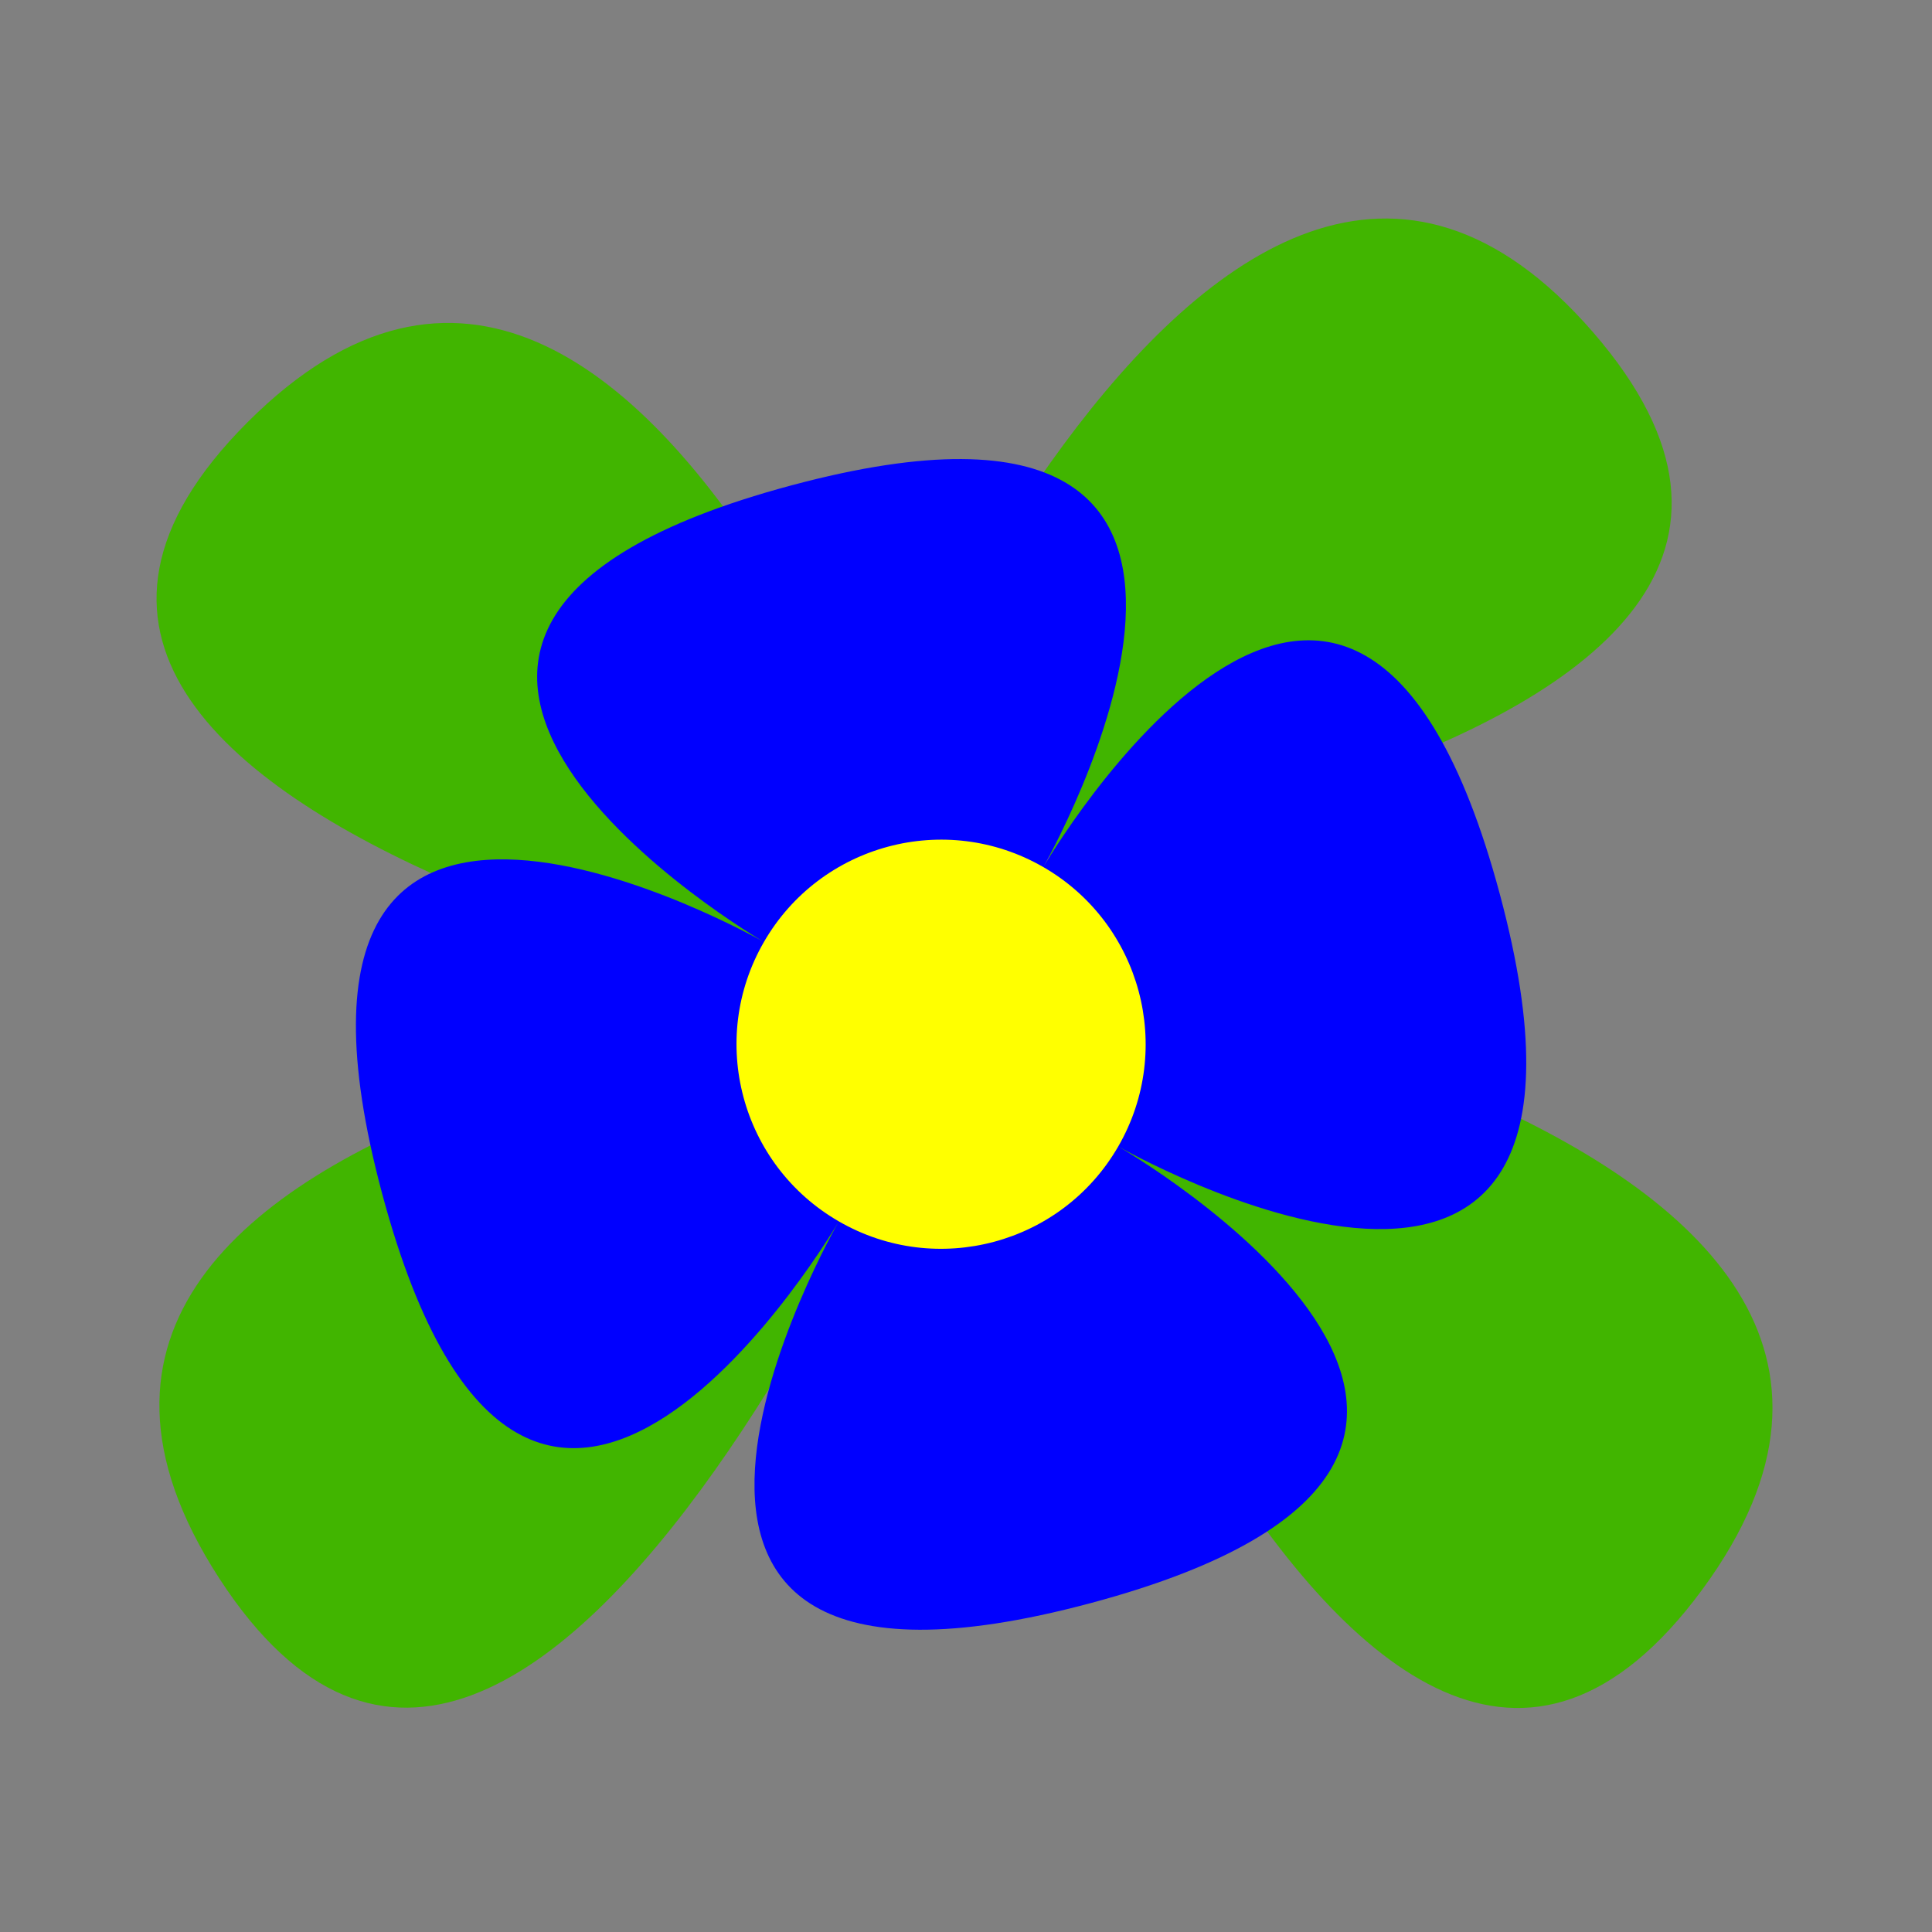 <?xml version="1.0" encoding="UTF-8" standalone="no"?>
<!-- Created with Inkscape (http://www.inkscape.org/) -->

<svg xmlns:dc="http://purl.org/dc/elements/1.1/" xmlns:cc="http://creativecommons.org/ns#" xmlns:rdf="http://www.w3.org/1999/02/22-rdf-syntax-ns#" xmlns:svg="http://www.w3.org/2000/svg" xmlns="http://www.w3.org/2000/svg" xmlns:xlink="http://www.w3.org/1999/xlink" xmlns:sodipodi="http://sodipodi.sourceforge.net/DTD/sodipodi-0.dtd" xmlns:inkscape="http://www.inkscape.org/namespaces/inkscape" width="32" height="32" id="svg4150" version="1.1" inkscape:version="0.91 r13725" viewBox="0 0 32 32" sodipodi:docname="00.svg">
  <rect x="0" y="0" width="32" height="32" fill="#808080" stroke="none"/>
  <defs id="defs4152" />
  <sodipodi:namedview id="base" pagecolor="#ffffff" bordercolor="#666666" borderopacity="1.0" inkscape:pageopacity="0.0" inkscape:pageshadow="2" inkscape:zoom="22.125" inkscape:cx="16" inkscape:cy="16" inkscape:current-layer="layer1" showgrid="false" inkscape:grid-bbox="true" inkscape:document-units="px" objecttolerance="10000" inkscape:snap-perpendicular="true" guidetolerance="10000" inkscape:window-width="1600" inkscape:window-height="878" inkscape:window-x="0" inkscape:window-y="0" inkscape:window-maximized="1" showguides="false" inkscape:guide-bbox="true">
    <inkscape:grid type="xygrid" id="grid4698" empspacing="4" />
    <sodipodi:guide position="16,32" orientation="1,0" id="guide4769" />
    <sodipodi:guide position="-4,16" orientation="0,1" id="guide4771" />
    <sodipodi:guide position="16,16" orientation="-0.707,0.707" id="guide4773" />
    <sodipodi:guide position="16,16" orientation="0.707,0.707" id="guide4775" />
  </sodipodi:namedview>
  <g id="layer1" inkscape:label="Layer 1" inkscape:groupmode="layer">
    <g transform="matrix(2.62,1.512,-1.512,2.62,-86.919,79.892)" id="g22559">
      <path style="opacity:1;fill:#41b500;fill-opacity:1;fill-rule:nonzero;stroke:none;stroke-width:2;stroke-linecap:butt;stroke-linejoin:miter;stroke-miterlimit:4;stroke-dasharray:none;stroke-dashoffset:0;stroke-opacity:1" d="m 19.001,-35.181 c 0,0 -4.827,3.364 -1.956,4.829 2.871,1.465 1.956,-4.829 1.956,-4.829 z" id="path22549" inkscape:connector-curvature="0" inkscape:transform-center-x="4.0384239" inkscape:transform-center-y="7.4795343" />
      <use x="0" y="0" xlink:href="#path22549" inkscape:transform-center-x="7.2018793" inkscape:transform-center-y="-5.2019673" id="use22553" transform="matrix(0.208,0.978,-0.978,0.208,-19.214,-46.27)" width="100%" height="100%" />
      <use height="100%" width="100%" transform="matrix(0.693,0.72,0.72,-0.693,30.19,-73.328)" id="use22555" inkscape:transform-center-y="-8.5114549" inkscape:transform-center-x="-1.4550146" xlink:href="#path22549" y="0" x="0" />
      <path inkscape:transform-center-y="1.1620005" inkscape:transform-center-x="-7.9231914" inkscape:connector-curvature="0" id="path22557" d="m 19,-35.38 c 0,0 5.464,-2.181 5.109,1.022 -0.355,3.203 -5.109,-1.022 -5.109,-1.022 z" style="opacity:1;fill:#41b500;fill-opacity:1;fill-rule:nonzero;stroke:none;stroke-width:2;stroke-linecap:butt;stroke-linejoin:miter;stroke-miterlimit:4;stroke-dasharray:none;stroke-dashoffset:0;stroke-opacity:1" />
      <g transform="matrix(0.07,0,0,0.07,14.856,-90.314)" id="g4792">
        <path inkscape:connector-curvature="0" style="fill:blue;fill-opacity:1;fill-rule:nonzero;stroke:none" d="m 59.294,776.194 c 0,0 -0.201,-47.799 -32,-16 -31.799,31.799 16,32 16,32 0,0 -47.799,0.201 -16,32 31.799,31.799 32,-16 32,-16 0,0 -0.052,48.052 32,16 32.052,-32.052 -16,-32 -16,-32 0,0 47.799,-0.201 16,-32 -31.799,-31.799 -32,16 -32,16 z" id="path4794" sodipodi:nodetypes="czczczczc" />
        <circle r="16" cy="112" cx="112" style="fill:yellow;fill-opacity:1;fill-rule:nonzero;stroke:none" id="path4796" transform="translate(-52.706,680.194)" />
      </g>
    </g>
  </g>
</svg>
